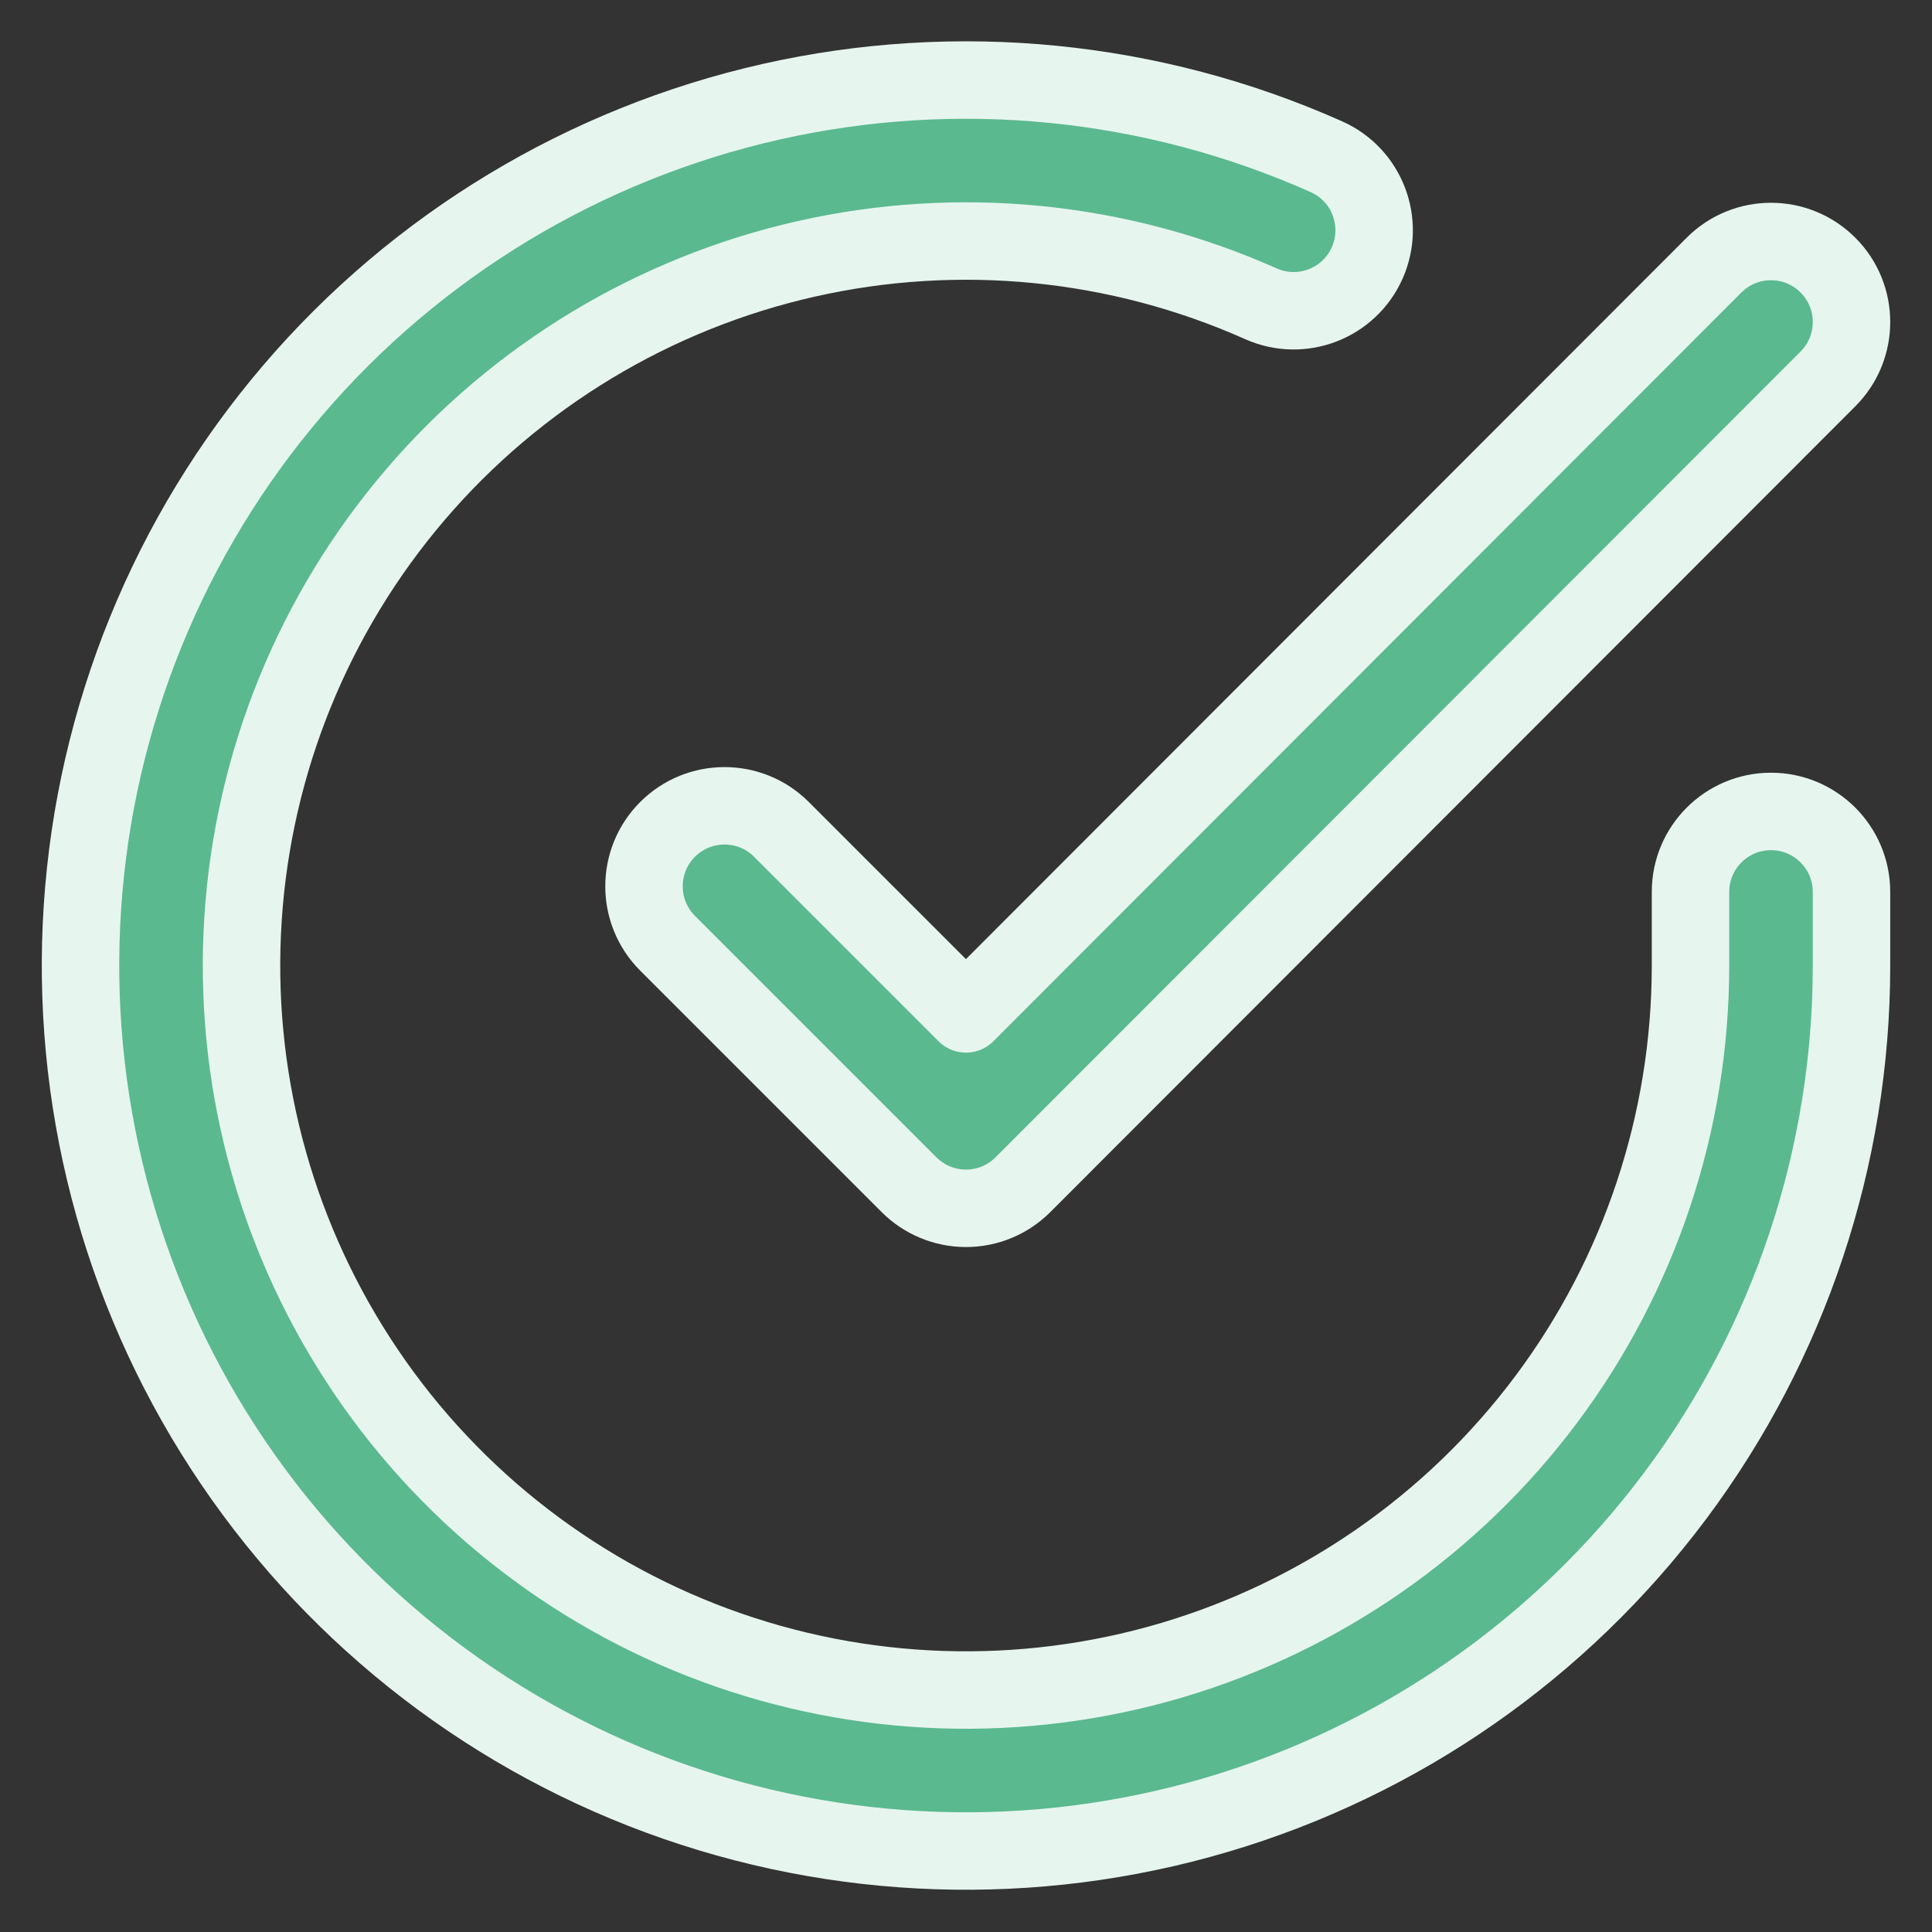 <svg width="45" height="45" viewBox="0 0 45 45" fill="none" xmlns="http://www.w3.org/2000/svg">
<rect x="0" y="0" width="45" height="45" fill="#333333" stroke="none"/>
<g clip-path="url(#clip0_1_175)">
<path fill-rule="evenodd" clip-rule="evenodd" d="M29.368 7.075C26.044 5.594 22.331 5.227 18.781 6.029C15.232 6.831 12.036 8.759 9.672 11.525C7.308 14.291 5.901 17.748 5.662 21.379C5.422 25.01 6.363 28.621 8.344 31.674C10.324 34.727 13.239 37.057 16.652 38.319C20.065 39.58 23.795 39.703 27.285 38.672C30.774 37.64 33.837 35.508 36.016 32.593C38.195 29.679 39.373 26.138 39.375 22.499V20.775C39.375 19.739 40.215 18.9 41.25 18.9C42.285 18.9 43.125 19.739 43.125 20.775V22.5C43.123 26.948 41.682 31.276 39.019 34.839C36.356 38.401 32.613 41.007 28.348 42.268C24.083 43.529 19.524 43.377 15.352 41.836C11.18 40.295 7.618 37.446 5.198 33.715C2.777 29.984 1.627 25.57 1.92 21.132C2.212 16.694 3.932 12.47 6.821 9.089C9.711 5.708 13.616 3.352 17.955 2.371C22.293 1.391 26.832 1.84 30.894 3.65C31.84 4.071 32.265 5.18 31.844 6.126C31.422 7.072 30.314 7.497 29.368 7.075Z" fill="#5AB98F" stroke="#E7F5EF" stroke-width="1.804" stroke-linecap="round" stroke-linejoin="round"/>
<path fill-rule="evenodd" clip-rule="evenodd" d="M42.575 6.174C43.308 6.905 43.308 8.093 42.577 8.825L23.826 27.594C23.475 27.946 22.998 28.144 22.5 28.144C22.003 28.144 21.526 27.946 21.174 27.595L15.549 21.97C14.817 21.237 14.817 20.05 15.549 19.318C16.281 18.586 17.469 18.586 18.201 19.318L22.499 23.616L39.923 6.175C40.655 5.442 41.843 5.442 42.575 6.174Z" fill="#5AB98F" stroke="#E7F5EF" stroke-width="1.804" stroke-linecap="round" stroke-linejoin="round"/>
</g>
<defs>
<clipPath id="clip0_1_175">
<rect width="45" height="45" fill="white"/>
</clipPath>
</defs>
</svg>
